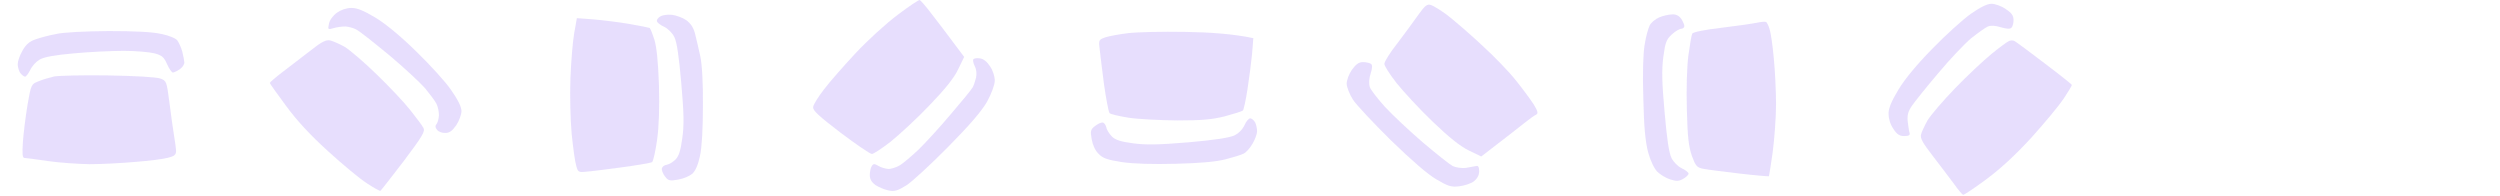<svg
      width="1200"
      height="94"
      viewBox="0 0 967 94"
      fill="none"
      xmlns="http://www.w3.org/2000/svg"
    >
      <path
        d="M294.3 25.409C299.9 19.409 308.9 11.209 314.4 7.109C319.8 3.009 324.6 -0.191 325 0.009C325.4 0.209 327.9 3.009 330.4 6.309C333 9.609 337.6 15.709 346.3 27.309L343.4 33.309C341.4 37.509 337.2 42.709 329.5 50.709C323.5 57.009 315.1 64.709 311 68.009C306.9 71.209 302.8 73.909 302 73.909C301.2 73.909 294.4 69.309 287 63.709C276.4 55.609 273.6 53.009 273.8 51.409C273.9 50.209 276.3 46.409 279.1 42.809C281.8 39.209 288.7 31.409 294.3 25.409Z"
        fill="#8B5CF8"
        fill-opacity="0.2"
      />
      <path
        d="M554.3 20.709C557.7 16.209 562.2 10.109 564.3 7.109C567.5 2.609 568.6 1.809 570.3 2.409C571.5 2.709 575 4.909 578 7.109C581 9.409 588.4 15.709 594.4 21.309C600.5 26.809 608.1 34.709 611.3 38.809C614.6 42.909 618.4 48.109 619.8 50.309C621.7 53.509 621.9 54.409 620.9 55.009C620.1 55.309 617.5 57.209 615 59.209C612.5 61.209 606.9 65.609 594.5 75.109L588.5 72.209C584.4 70.209 579.1 66.009 571.1 58.309C564.8 52.309 557.1 43.909 553.8 39.809C550.6 35.709 547.9 31.509 548 30.609C548 29.609 550.8 25.109 554.3 20.709Z"
        fill="#8B5CF8"
        fill-opacity="0.2"
      />
      <path
        d="M811 23.409C817.3 16.909 825.6 9.409 829.4 6.709C834.067 3.442 837.4 1.809 839.4 1.809C841.1 1.809 844.2 2.909 846.2 4.309C849.1 6.209 850 7.509 850 9.609C850 11.109 849.6 12.709 849 13.309C848.333 13.976 846.667 13.909 844 13.109C841.4 12.309 839.2 12.109 837.7 12.709C836.5 13.209 832.9 15.809 829.6 18.409C826.4 21.109 819.2 28.709 813.7 35.309C808.1 41.909 802.5 48.909 801.2 50.809C799.4 53.409 798.9 55.309 799.2 58.309C799.5 60.509 799.8 63.009 800.1 63.809C800.4 64.909 799.7 65.309 797.5 65.309C795.3 65.309 794 64.509 792.3 61.809C790.8 59.709 790 56.809 790 54.609C790 51.909 791.4 48.609 794.7 43.109C797.6 38.209 803.7 30.809 811 23.409Z"
        fill="#8B5CF8"
        fill-opacity="0.2"
      />
      <path
        d="M41.4 11.409C41.7 9.709 43.3 7.509 45.2 6.109C47.2 4.709 49.8 3.809 52.2 3.809C55 3.809 58.1 5.109 63.8 8.509C68.6 11.409 76 17.509 83.4 24.809C89.9 31.109 97.5 39.409 100.1 43.309C103.367 47.976 105 51.309 105 53.309C105 55.009 103.9 58.009 102.5 60.109C100.6 62.809 99.3 63.809 97.3 63.809C95.7 63.909 93.9 63.209 93.3 62.309C92.4 61.309 92.3 60.409 93 59.609C93.6 58.909 94.1 57.009 94.2 55.309C94.2 53.609 93.7 51.209 93 49.809C92.3 48.409 89.8 45.109 87.5 42.309C85.1 39.609 77.3 32.309 70.1 26.309C62.8 20.309 55.8 14.709 54.4 14.109C53.1 13.409 50.8 12.809 49.3 12.709C47.7 12.709 45.2 13.009 43.6 13.509C40.9 14.309 40.8 14.209 41.4 11.409Z"
        fill="#8B5CF8"
        fill-opacity="0.2"
      />
      <path
        d="M198.8 10.109C198.7 9.409 199.5 8.409 200.6 7.809C201.6 7.209 204.1 6.909 206 7.109C207.9 7.309 211 8.409 212.8 9.609C215 11.209 216.3 13.109 217.1 16.109C217.7 18.409 218.8 23.209 219.6 26.809C220.5 30.909 221 39.709 220.9 50.809C220.9 61.909 220.4 70.709 219.5 74.809C218.6 79.109 217.3 82.009 215.8 83.409C214.5 84.509 211.5 85.809 209 86.209C205 86.909 204.3 86.809 202.7 84.709C201.7 83.409 201 81.609 201.2 80.809C201.4 80.009 202.4 79.209 203.5 79.109C204.6 78.909 206.5 77.809 207.7 76.609C209.4 74.909 210.2 72.209 211 66.309C211.9 60.009 211.8 54.409 210.5 39.809C209.4 27.109 208.4 20.209 207.2 17.809C206.2 15.809 204.1 13.709 202.2 12.809C200.4 12.009 198.9 10.809 198.8 10.109Z"
        fill="#8B5CF8"
        fill-opacity="0.2"
      />
      <path
        d="M675.3 12.309C675.9 10.909 678.1 9.109 680 8.309C681.9 7.509 684.7 6.909 686.3 6.909C688 6.809 689.5 7.609 690.5 9.009C691.3 10.309 692 11.909 692 12.509C692 13.209 691.3 13.809 690.5 13.809C689.7 13.809 687.6 15.009 686 16.509C683.4 18.909 682.8 20.409 681.9 27.309C681.1 33.509 681.2 39.409 682.5 53.809C683.6 66.509 684.6 73.409 685.8 75.809C686.8 77.809 688.9 79.909 690.8 80.809C692.6 81.609 694 82.809 694 83.309C694.1 83.809 692.9 85.009 691.5 85.809C689.4 87.009 688.3 87.109 685.2 86.109C683.2 85.509 680.4 83.809 679 82.409C677.5 80.909 675.7 77.109 674.6 73.109C673.3 68.009 672.6 61.409 672.3 47.309C671.9 35.409 672.2 25.809 672.9 21.609C673.5 17.809 674.6 13.709 675.3 12.309Z"
        fill="#8B5CF8"
        fill-opacity="0.2"
      />
      <path
        d="M157.3 37.809C157.6 29.809 158.4 20.009 159.1 16.009L160.4 8.709L168.4 9.309C172.9 9.709 180.6 10.609 185.5 11.509C190.4 12.309 194.8 13.209 195.3 13.409C195.7 13.609 196.7 16.209 197.6 19.009C198.7 22.609 199.4 29.609 199.8 40.809C200.1 52.009 199.8 60.509 198.9 67.209C198.1 72.609 197.1 77.309 196.5 77.809C195.9 78.209 189.4 79.309 182 80.309C174.6 81.309 166.8 82.309 164.8 82.409C161.3 82.809 160.9 82.609 160.1 79.609C159.5 77.809 158.6 70.909 157.9 64.309C157.3 57.509 157 46.109 157.3 37.809Z"
        fill="#8B5CF8"
        fill-opacity="0.2"
      />
      <path
        d="M710 13.309C717.4 12.409 725 11.309 726.8 10.909C728.7 10.509 730.6 10.309 731.1 10.509C731.6 10.609 732.4 12.309 732.9 14.009C733.5 15.809 734.4 22.009 734.9 27.809C735.5 33.609 736 43.609 736 50.009C736 56.509 735.2 66.909 734.4 73.009C733.5 79.209 732.7 84.409 732.6 84.609C732.5 84.709 726.2 84.209 718.5 83.309C710.8 82.409 702.9 81.409 701 81.009C698 80.409 697.4 79.709 695.6 74.809C694.1 70.409 693.5 65.909 693.2 52.809C692.9 42.809 693.2 32.509 693.9 26.809C694.6 21.609 695.4 16.809 695.8 16.109C696.2 15.409 702 14.209 710 13.309Z"
        fill="#8B5CF8"
        fill-opacity="0.2"
      />
      <path
        d="M-99.5 18.909C-97.3 18.109 -92.8 16.909 -89.5 16.309C-86 15.509 -75.8 15.009 -64.5 14.909C-51.7 14.909 -43.4 15.309 -39 16.309C-35.2 17.109 -32 18.409 -31.3 19.509C-30.6 20.509 -29.5 22.909 -29 24.809C-28.5 26.709 -28.1 29.109 -28 30.009C-28 31.009 -29.1 32.509 -30.3 33.309C-31.5 34.109 -33 34.809 -33.5 34.809C-34.1 34.809 -35.3 33.009 -36.3 30.809C-37.8 27.409 -38.7 26.609 -42.3 25.609C-44.6 25.009 -51.3 24.409 -57 24.409C-62.8 24.409 -73.6 24.909 -81 25.609C-90.3 26.409 -95.5 27.409 -97.5 28.609C-99.2 29.609 -101.2 31.809 -102 33.609C-102.9 35.409 -104 36.809 -104.5 36.809C-105.1 36.709 -106.1 35.909 -106.8 35.009C-107.4 34.109 -108 32.209 -108 30.809C-108 29.409 -107 26.509 -105.7 24.309C-104.1 21.409 -102.4 19.909 -99.5 18.909Z"
        fill="#8B5CF8"
        fill-opacity="0.2"
      />
      <path
        d="M414.1 17.909C416 17.309 420.8 16.409 425 15.909C429.1 15.409 441.5 15.109 452.5 15.309C464.1 15.509 475.1 16.209 485.1 18.309L484.5 25.809C484.1 29.909 483.1 37.609 482.3 42.809C481.5 48.009 480.5 52.609 480.1 53.009C479.8 53.409 475.9 54.609 471.5 55.809C465.1 57.409 460.4 57.809 448.5 57.809C440.2 57.709 429.8 57.209 425.3 56.509C420.8 55.809 416.6 54.809 416.1 54.309C415.6 53.709 414.4 47.409 413.4 40.309C412.5 33.109 411.5 25.409 411.3 23.209C410.8 19.209 411 19.009 414.1 17.909Z"
        fill="#8B5CF8"
        fill-opacity="0.2"
      />
      <path
        d="M19.2 34.509C22.6 31.909 28.6 27.309 32.5 24.309C37.9 20.009 40 19.009 42 19.409C43.3 19.709 46.5 21.109 49 22.509C51.4 24.009 58.4 29.909 64.3 35.709C70.3 41.509 77.6 49.209 80.4 52.809C83.3 56.409 86.1 60.209 86.7 61.309C87.7 63.009 86.4 65.209 77.3 77.309C71.4 85.009 66.4 91.409 66.1 91.609C65.7 91.709 62.8 90.109 59.5 87.909C56.2 85.809 47.9 78.909 41 72.609C32.6 65.009 26 57.909 20.8 50.809C16.5 45.009 13 40.109 13 39.809C13 39.509 15.8 37.109 19.2 34.509Z"
        fill="#8B5CF8"
        fill-opacity="0.2"
      />
      <path
        d="M839.4 25.909C843.2 22.809 847 20.009 847.8 19.709C848.6 19.309 849.8 19.309 850.5 19.709C851.1 20.009 857.6 24.809 864.8 30.309C872.1 35.809 878 40.509 878 40.809C878 41.109 876.3 44.009 874.1 47.309C871.9 50.609 865 58.909 858.8 65.809C851.2 74.109 844 80.809 837 86.009C831.2 90.309 826.1 93.709 825.8 93.509C825.4 93.409 823.3 91.009 821.3 88.109C819.2 85.209 814.6 79.309 811.2 74.809C806.4 68.609 805.1 66.309 805.6 64.509C805.9 63.309 807.3 60.309 808.7 57.809C810.2 55.309 816.1 48.409 821.9 42.409C827.7 36.409 835.6 29.009 839.4 25.909Z"
        fill="#8B5CF8"
        fill-opacity="0.2"
      />
      <path
        d="M351.4 31.809C350.7 30.409 350.4 28.909 350.7 28.509C350.9 28.009 352.4 27.809 353.8 28.009C355.5 28.209 357.2 29.509 358.7 31.809C360.1 33.809 361 36.709 361 38.809C360.9 40.909 359.4 44.909 357.3 48.809C354.7 53.309 349 60.009 338.5 70.609C330.2 79.009 321.2 87.309 318.5 89.009C314.3 91.609 312.8 92.009 310 91.409C308 91.009 305.2 89.809 303.7 88.809C301.8 87.409 301 85.909 301 84.009C301 82.509 301.4 80.609 301.9 79.809C302.7 78.509 303.2 78.509 305.1 79.609C306.4 80.409 308.6 81.009 310 81.109C311.3 81.109 313.8 80.309 315.5 79.309C317.1 78.309 321.1 74.909 324.3 71.909C327.5 68.809 334.5 61.209 339.8 54.909C345.1 48.709 349.9 42.909 350.4 41.909C350.9 41.009 351.6 38.909 352 37.309C352.4 35.509 352.2 33.309 351.4 31.809Z"
        fill="#8B5CF8"
        fill-opacity="0.2"
      />
      <path
        d="M529.9 40.309C529.9 38.509 530.9 35.709 532.4 33.509C534.4 30.809 535.7 29.809 537.7 29.809C539.2 29.809 540.9 30.209 541.5 30.609C542.3 31.109 542.3 32.509 541.4 35.309C540.6 37.809 540.5 40.209 541 41.809C541.5 43.209 544.8 47.409 548.3 51.309C551.8 55.109 560 62.809 566.4 68.309C572.9 73.809 579.3 78.909 580.8 79.709C582.3 80.409 585 80.809 587 80.609C588.9 80.309 591.1 79.909 592 79.709C593 79.409 593.5 80.109 593.5 82.209C593.5 84.109 592.6 85.709 591 87.009C589.6 88.109 586.4 89.109 584 89.409C580.1 89.909 578.6 89.409 573 86.109C568.8 83.709 561 76.909 551.1 67.309C542.7 59.009 534.5 50.309 532.9 47.809C531.3 45.309 530 41.909 529.9 40.309Z"
        fill="#8B5CF8"
        fill-opacity="0.2"
      />
      <path
        d="M-98 39.009C-96.1 38.209 -92.7 37.209 -90.5 36.709C-88.3 36.309 -76.6 36.009 -64.5 36.209C-51.8 36.409 -41.3 37.009 -39.5 37.709C-36.6 38.809 -36.5 39.009 -35.2 49.009C-34.5 54.709 -33.5 61.809 -33 64.809C-32.5 67.809 -32 71.309 -32 72.509C-32 74.309 -32.9 75.009 -35.8 75.709C-37.9 76.309 -44.9 77.209 -51.5 77.709C-58.1 78.309 -68 78.809 -73.5 78.809C-79 78.709 -88 78.109 -93.5 77.309C-99 76.509 -104.1 75.809 -104.8 75.809C-105.7 75.809 -105.9 73.909 -105.5 68.009C-105.2 63.809 -104.2 55.809 -103.3 50.409C-101.6 40.509 -101.5 40.409 -98 39.009Z"
        fill="#8B5CF8"
        fill-opacity="0.2"
      />
      <path
        d="M476 65.009C478.1 64.009 480 62.009 480.9 60.009C481.6 58.309 482.9 56.809 483.6 56.809C484.3 56.809 485.4 57.709 486 58.809C486.5 59.909 486.9 61.809 486.9 63.009C486.9 64.309 485.9 67.009 484.7 69.009C483.5 71.109 481.6 73.209 480.5 73.709C479.4 74.309 475.5 75.509 472 76.409C467.5 77.609 460 78.309 448 78.609C436.7 78.909 427.4 78.609 422 77.809C415.1 76.709 412.9 76.009 410.9 73.909C409.2 72.309 408 69.609 407.5 66.809C406.8 62.809 407 62.109 409.1 60.509C410.4 59.509 412 58.709 412.7 58.809C413.4 58.809 414.2 59.809 414.5 61.009C414.7 62.309 416 64.309 417.2 65.509C418.9 67.209 421.5 68.009 427.5 68.809C433.6 69.609 439.7 69.509 454 68.309C466.6 67.209 473.6 66.109 476 65.009Z"
        fill="#8B5CF8"
        fill-opacity="0.2"
      />
    </svg>